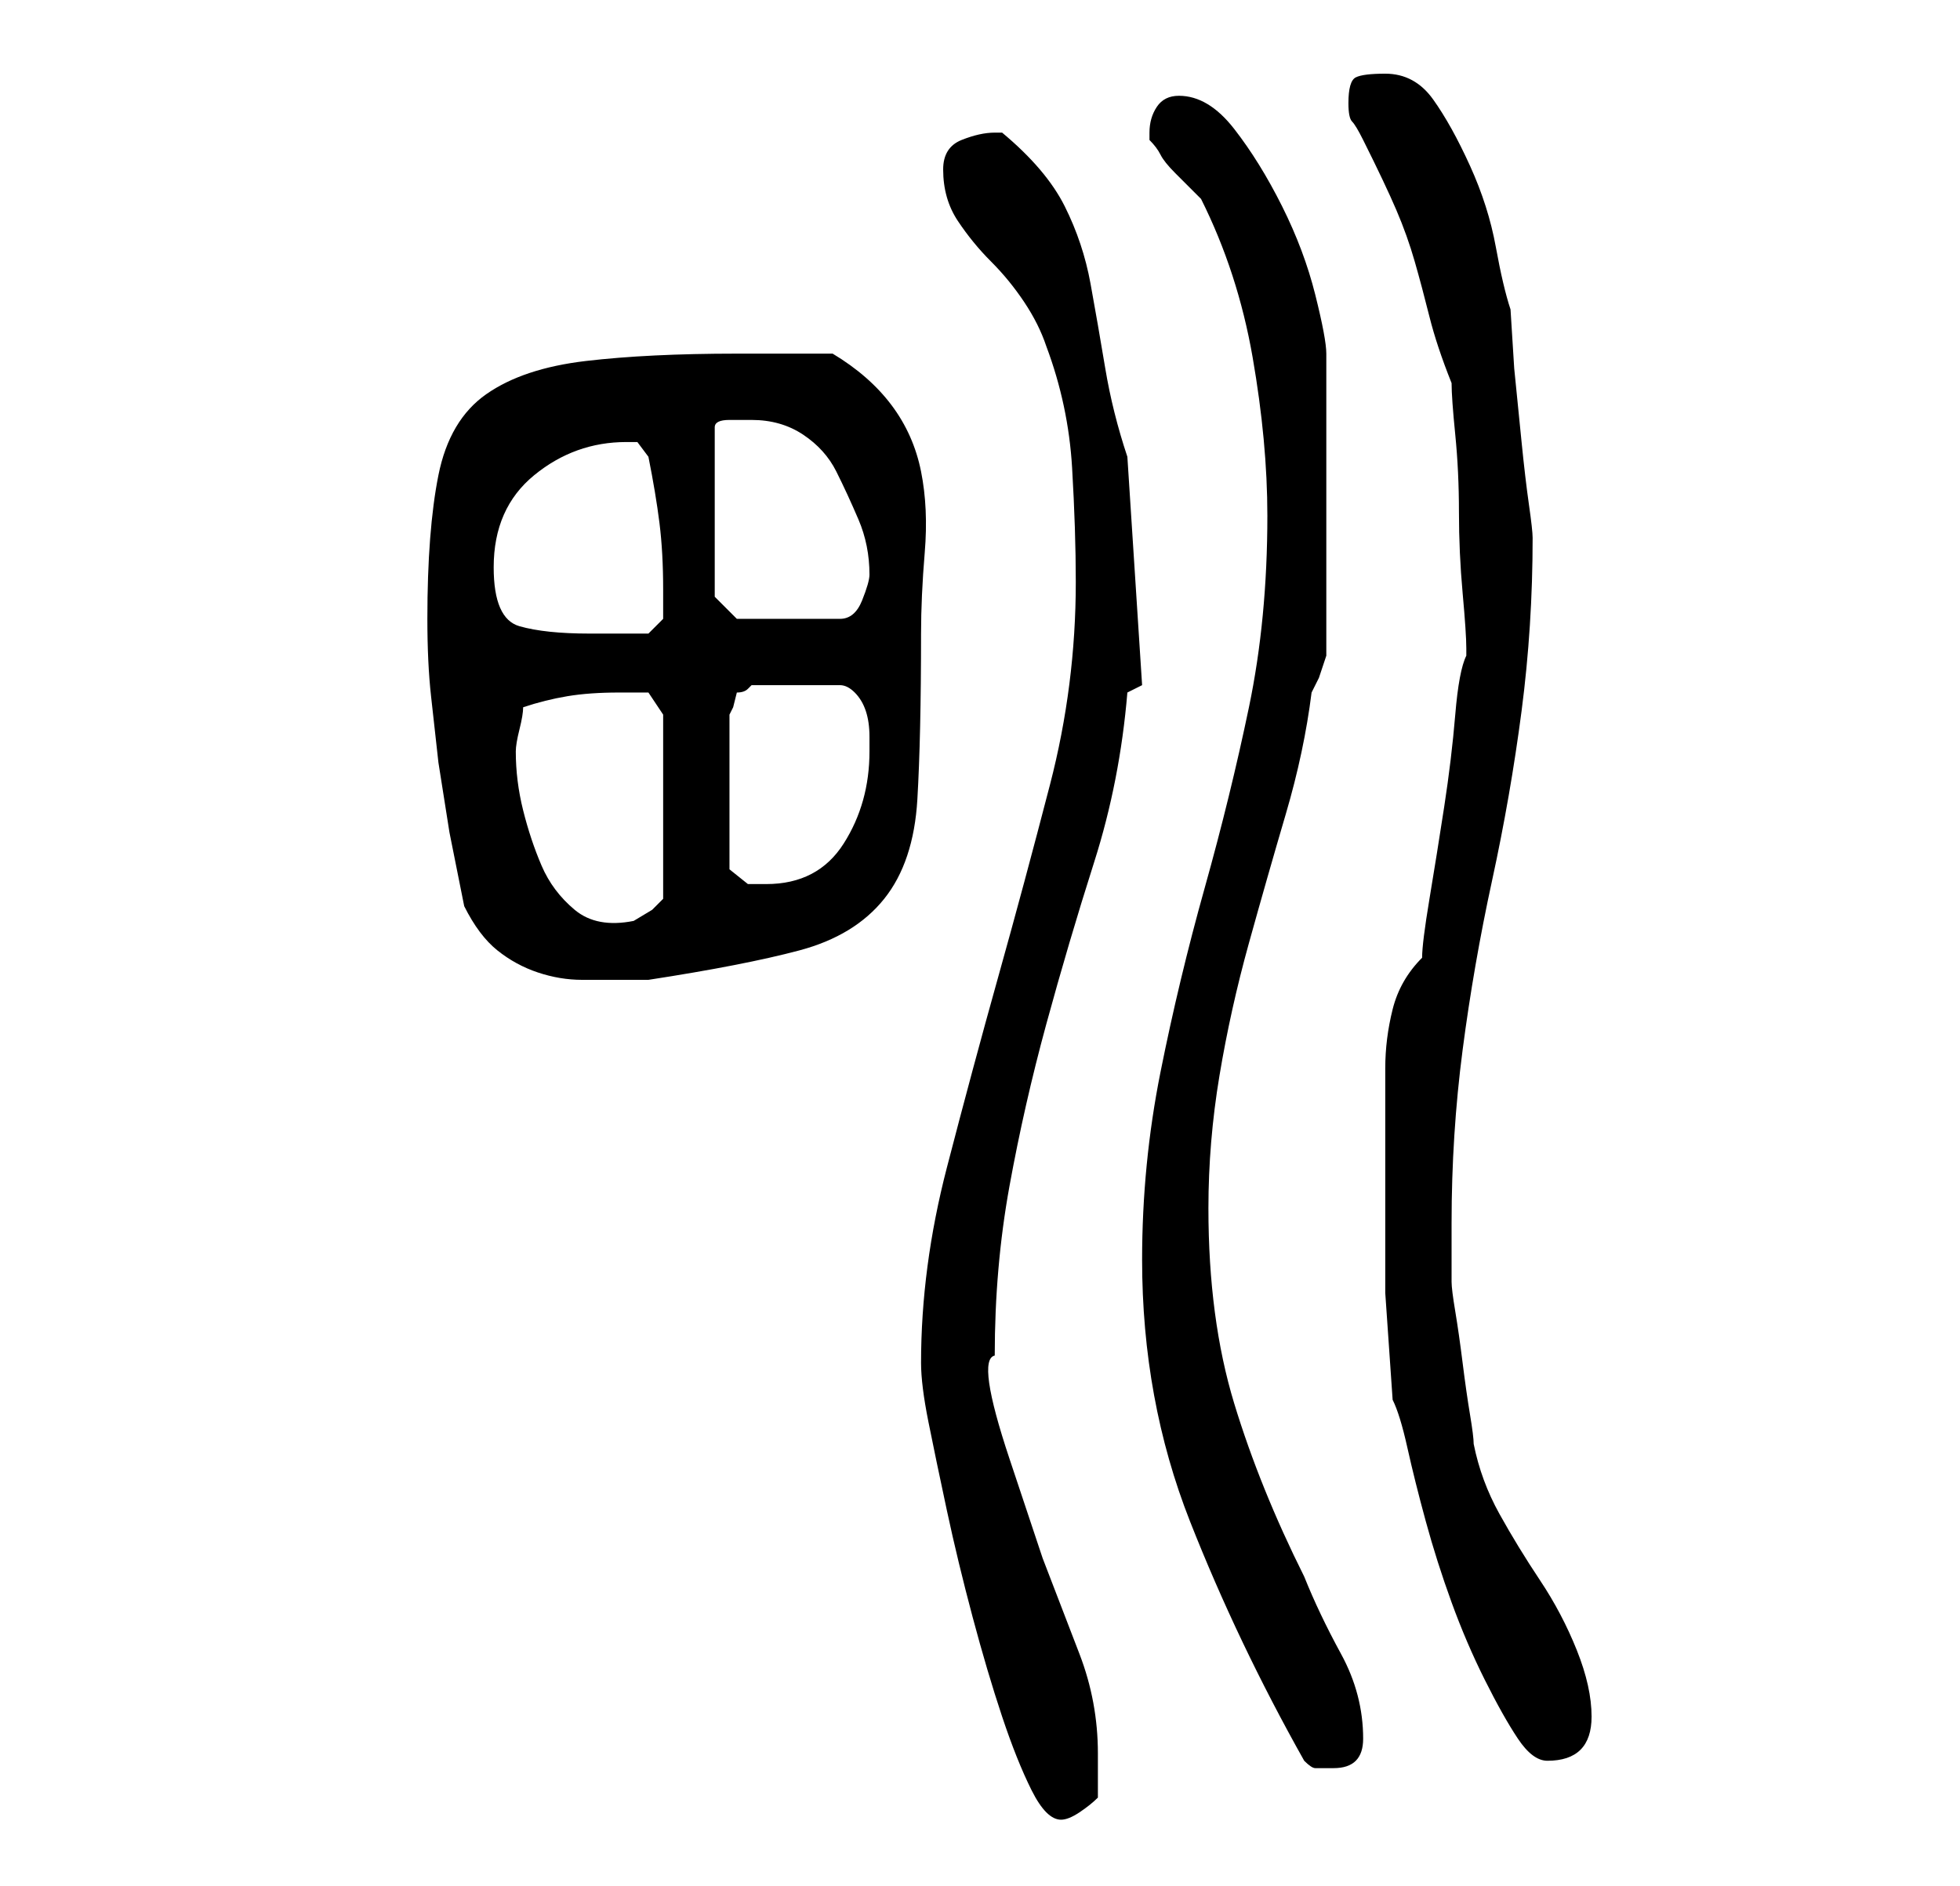 <?xml version="1.0" standalone="no"?>
<!DOCTYPE svg PUBLIC "-//W3C//DTD SVG 1.1//EN" "http://www.w3.org/Graphics/SVG/1.1/DTD/svg11.dtd" >
<svg xmlns="http://www.w3.org/2000/svg" xmlns:xlink="http://www.w3.org/1999/xlink" version="1.1" viewBox="-10 0 266 256">
   <path fill="currentColor"
d="M115 185q0 3 1 8t2.5 12t3.5 14.5t4 13.5t4 10t4 4q1 0 2.5 -1t2.5 -2v-6q0 -7 -2.5 -13.5l-5 -13t-4.5 -13.5t-2 -14q0 -12 2 -23t5 -22t6.5 -22t4.5 -23l2 -1l-2 -31q-2 -6 -3 -12t-2 -11.5t-3.5 -10.5t-8.5 -10h-1q-2 0 -4.5 1t-2.5 4q0 4 2 7t4.5 5.5t4.5 5.5t3 6
q3 8 3.5 16.5t0.5 15.5q0 14 -3.5 27.5t-7 26t-7 26t-3.5 26.5zM145 171q0 19 6.5 35.5t15.5 32.5q1 1 1.5 1h2.5q4 0 4 -4q0 -6 -3 -11.5t-5 -10.5q-6 -12 -9.5 -23.5t-3.5 -26.5q0 -9 1.5 -18t4 -18t5 -17.5t3.5 -16.5l1 -2t1 -3v-41q0 -2 -1.5 -8t-4.5 -12t-6.5 -10.5
t-7.5 -4.5q-2 0 -3 1.5t-1 3.5v1q1 1 1.5 2t2 2.5l2.5 2.5l1 1q5 10 7 21.5t2 21.5q0 14 -2.5 26t-6 24.5t-6 25t-2.5 25.5zM178 161v14.5t1 14.5q1 2 2 6.5t2.5 10t3.5 11t4.5 10.5t4.5 8t4 3q3 0 4.5 -1.5t1.5 -4.5q0 -4 -2 -9t-5 -9.5t-5.5 -9t-3.5 -9.5q0 -1 -0.5 -4
t-1 -7t-1 -7t-0.5 -4v-8q0 -12 1.5 -23.5t4 -23t4 -23t1.5 -23.5q0 -1 -0.5 -4.5t-1 -8.5l-1 -10t-0.5 -8q-1 -3 -2 -8.5t-3.5 -11t-5 -9t-6.5 -3.5q-3 0 -4 0.5t-1 3.5q0 2 0.5 2.5t1.5 2.5q3 6 4.5 9.5t2.5 7t2 7.5t3 9q0 2 0.5 7t0.5 10.5t0.5 11t0.5 7.5v0v1
q-1 2 -1.5 8t-1.5 12.5t-2 12.5t-1 8q-3 3 -4 7t-1 8v8v8zM53 123q2 4 4.5 6t5.5 3t6 1h7h2q13 -2 20.5 -4t11.5 -7t4.5 -13.5t0.5 -22.5q0 -5 0.5 -11t-0.5 -11t-4 -9t-8 -7h-13q-12 0 -20.5 1t-13.5 4.5t-6.5 11t-1.5 19.5q0 6 0.5 10.5l1 9t1.5 9.5zM60 102q0 -1 0.5 -3
t0.5 -3q3 -1 6 -1.5t7 -0.5h2h2l2 3v25l-1.5 1.5t-2.5 1.5q-5 1 -8 -1.5t-4.5 -6t-2.5 -7.5t-1 -8zM108 102q0 7 -3.5 12.5t-10.5 5.5h-2.5t-2.5 -2v-21l0.5 -1t0.5 -2q1 0 1.5 -0.5l0.5 -0.5h12q1 0 2 1t1.5 2.5t0.5 3.5v2zM57 77q0 -8 5.5 -12.5t12.5 -4.5h1.5t1.5 2
q1 5 1.5 9t0.5 9v4t-2 2h-8q-6 0 -9.5 -1t-3.5 -8zM87 81v-23q0 -1 2 -1h3q4 0 7 2t4.5 5t3 6.5t1.5 7.5q0 1 -1 3.5t-3 2.5h-14z" />
</svg>
